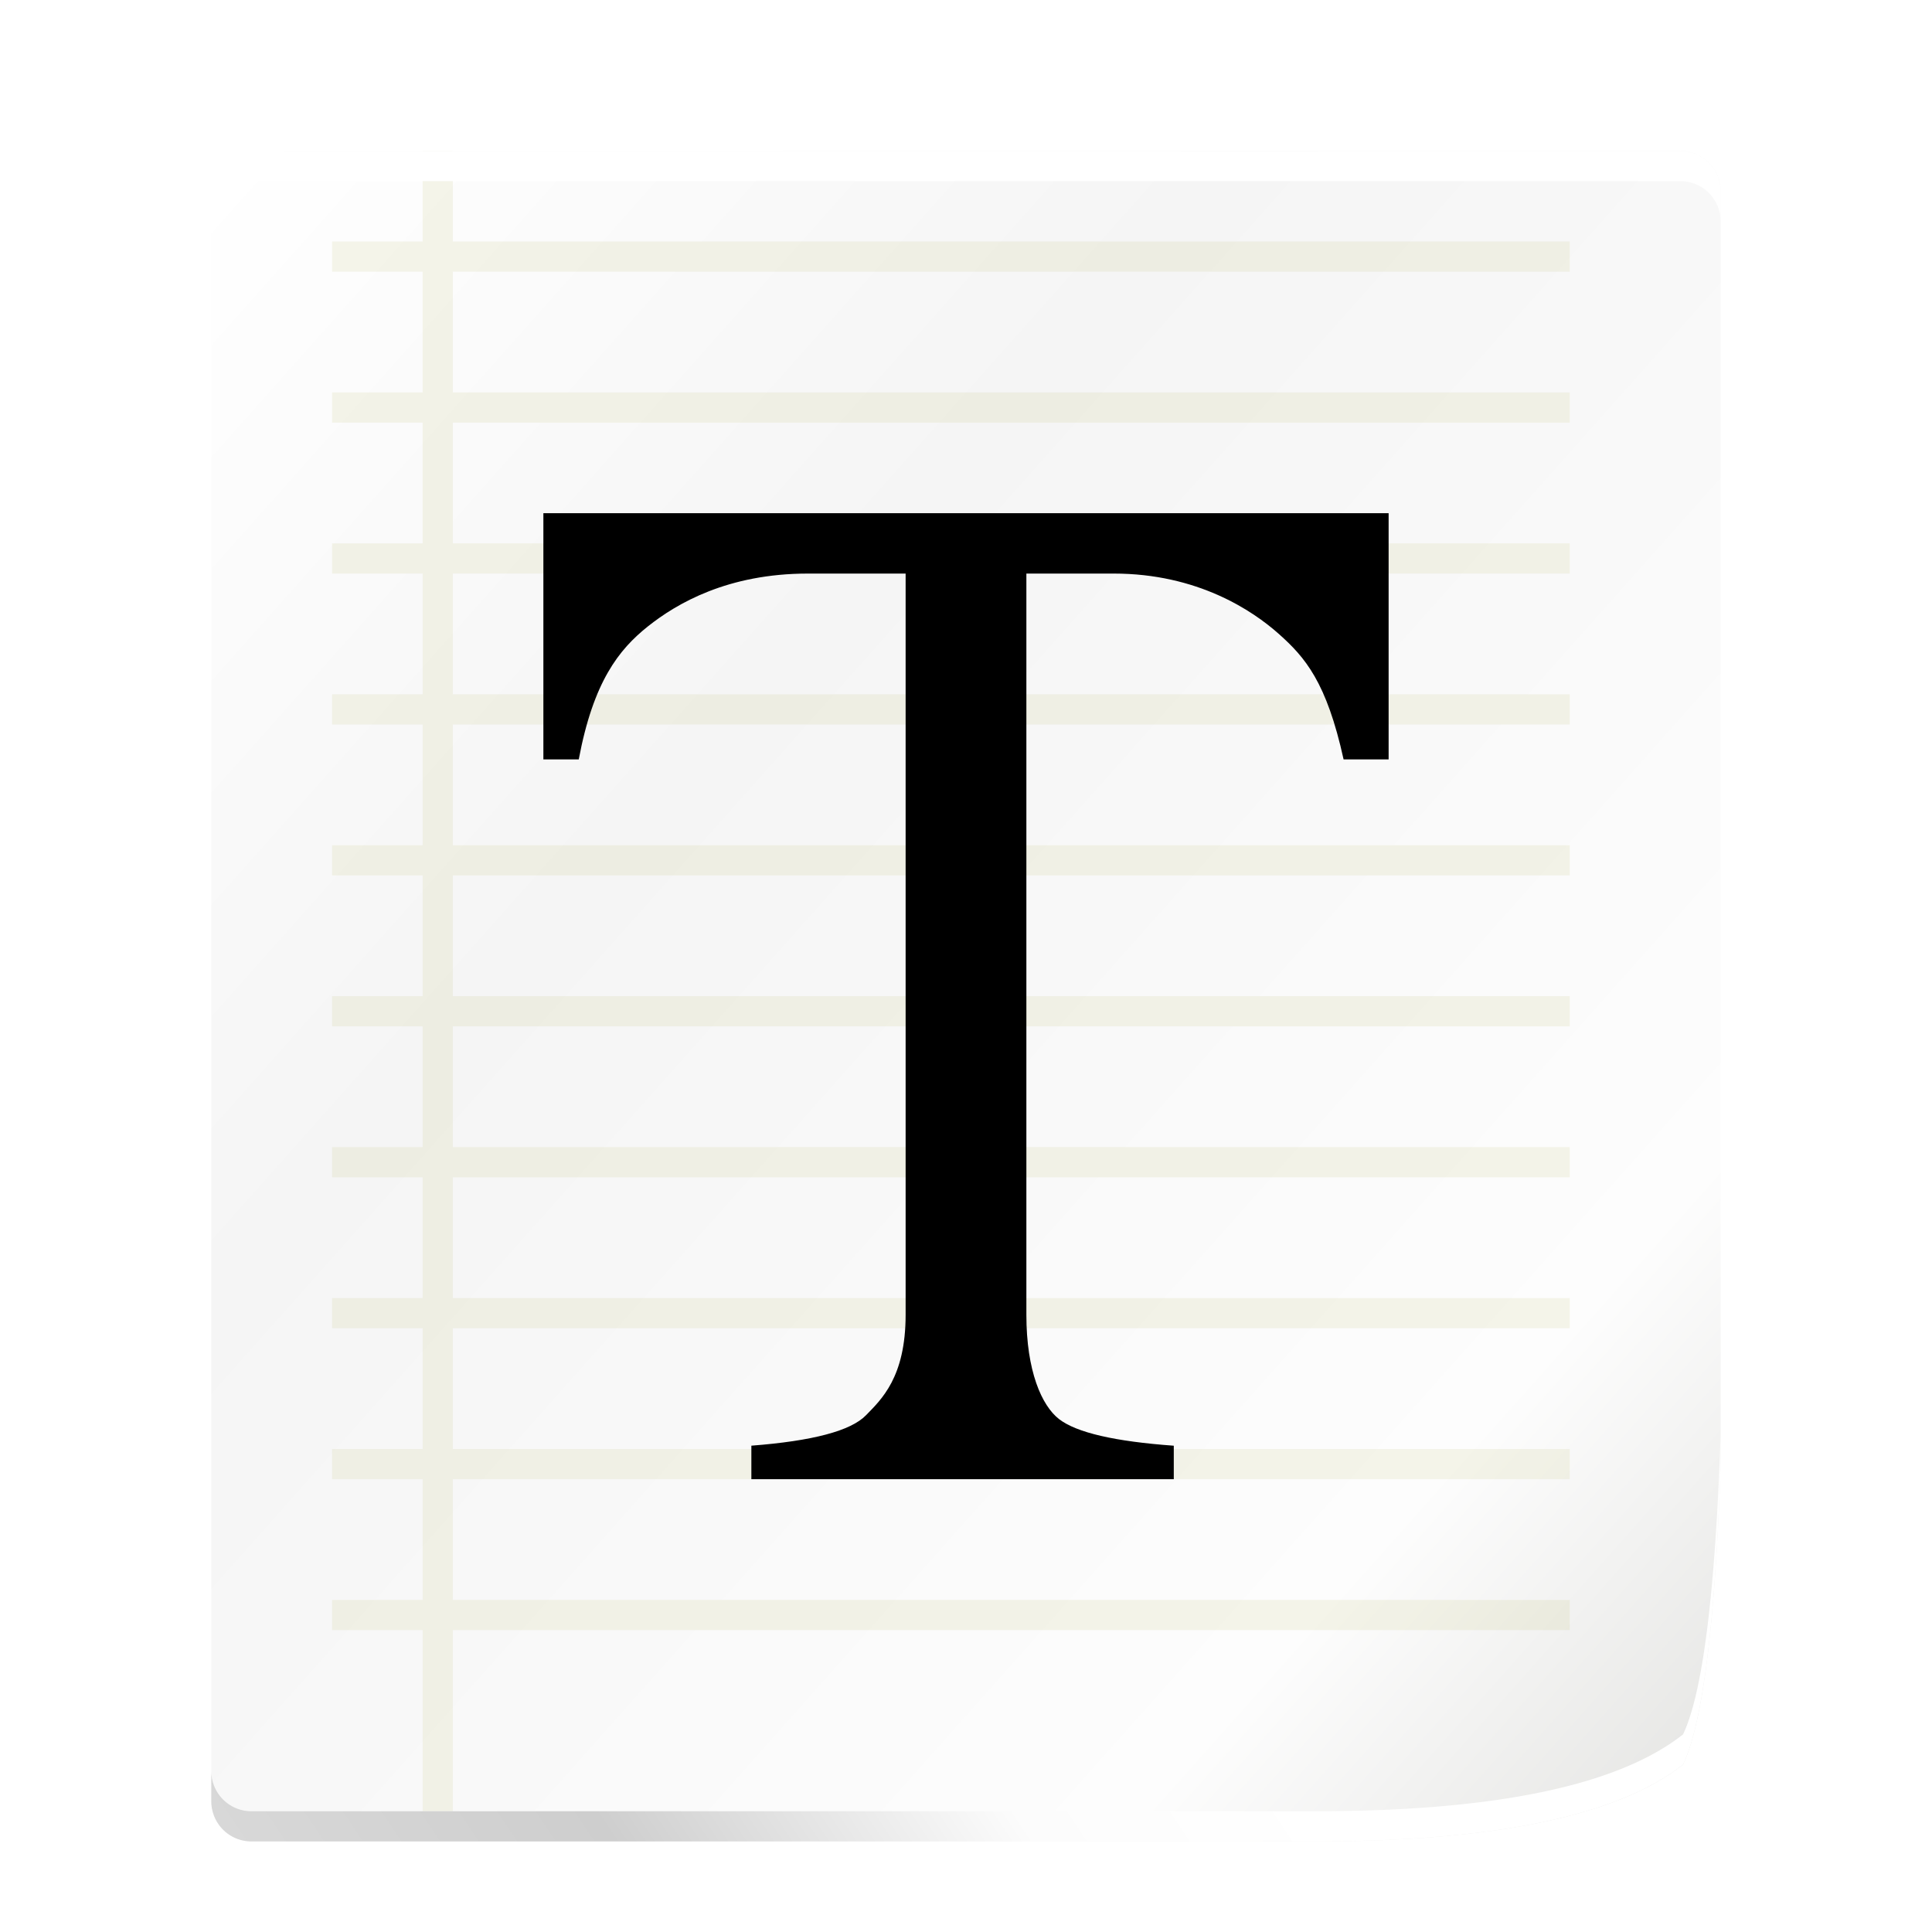 <svg width="64" height="64" version="1.1" viewBox="0 0 64 64" xmlns="http://www.w3.org/2000/svg"><title>gedit</title><defs><linearGradient id="b" x1=".83" x2="51.608" y1=".945" y2="51.52" gradientTransform="matrix(.945 0 0 1.058 7 3)" gradientUnits="userSpaceOnUse"><stop stop-color="#fff" offset="0"/><stop stop-color="#F5F5F5" offset=".345"/><stop stop-color="#FDFDFD" offset=".826"/><stop stop-color="#E7E7E5" offset="1"/></linearGradient><linearGradient id="c" x1="1.146" x2="41.286" y1="109.92" y2="91.643" gradientTransform="matrix(1.211 0 0 .826 7 3)" gradientUnits="userSpaceOnUse"><stop stop-color="#E9E9E9" offset="0"/><stop stop-color="#CECECE" offset=".588"/><stop stop-color="#FCFCFC" offset=".826"/><stop stop-color="#fff" offset="1"/></linearGradient><filter id="a" color-interpolation-filters="sRGB"><feFlood flood-color="#000" flood-opacity=".196" result="flood"/><feComposite in="flood" in2="SourceGraphic" operator="in" result="composite1"/><feGaussianBlur in="composite1" result="blur" stdDeviation="1"/><feOffset dx="0" dy="1" result="offset"/><feComposite in="SourceGraphic" in2="offset" result="composite2"/></filter></defs><g fill-rule="evenodd" filter="url(#a)"><path d="M8.333 4h47.333C56.403 4 57 4.597 57 5.333v42.152c-.178 5.274-.594 8.596-1.247 9.969C53.598 59.15 49.527 60 43.539 60H8.329A1.33 1.33 0 0 1 7 58.67V5.333c0-.737.598-1.334 1.334-1.334z" fill="url(#b)"/><path d="M14 52h-3v1h3v6h1v-6h37v-1H15v-4h37v-1H15v-4h37v-1H15v-4h37v-1H15v-4h37v-1H15v-4h37v-1H15v-4h37v-1H15v-4h37v-1H15v-4h37v-1H15V8h37V7H15V4h-1v3h-3v1h3v4h-3v1h3v4h-3v1h3v4h-3v1h3v4h-3v1h3v4h-3v1h3v4h-3v1h3v4h-3v1h3v4h-3v1h3z" fill="#a7a537" fill-opacity=".1"/><path d="M18 16h28v8.156h-1.492c-.563-2.562-1.277-3.383-2.145-4.156s-2.691-2-5.472-2H34v24.555c0 1.86.508 3.012 1.086 3.457.578.445 1.844.738 3.797.879V48H24.89v-1.11c2.031-.156 3.297-.492 3.797-1.008S30 44.633 30 42.555V18h-3.234c-2.656 0-4.345.987-5.306 1.752-.96.766-1.804 1.826-2.288 4.404H18z"/><path d="M57 25.91v21.576c-.178 5.273-.593 8.596-1.247 9.968C53.598 59.151 49.527 60 43.539 60H8.33A1.33 1.33 0 0 1 7 58.67V31.502 57.67c0 .735.595 1.33 1.33 1.33h35.209c5.988 0 10.06-.848 12.214-2.546.654-1.372 1.07-4.695 1.247-9.968z" fill="url(#c)"/><path d="M57 26.91V5.334c0-.736-.597-1.333-1.333-1.333H8.334C7.597 4 7 4.598 7 5.334v27.168V6.334c0-.736.597-1.333 1.334-1.333h47.333C56.403 5 57 5.598 57 6.334z" fill="#fff"/></g></svg>